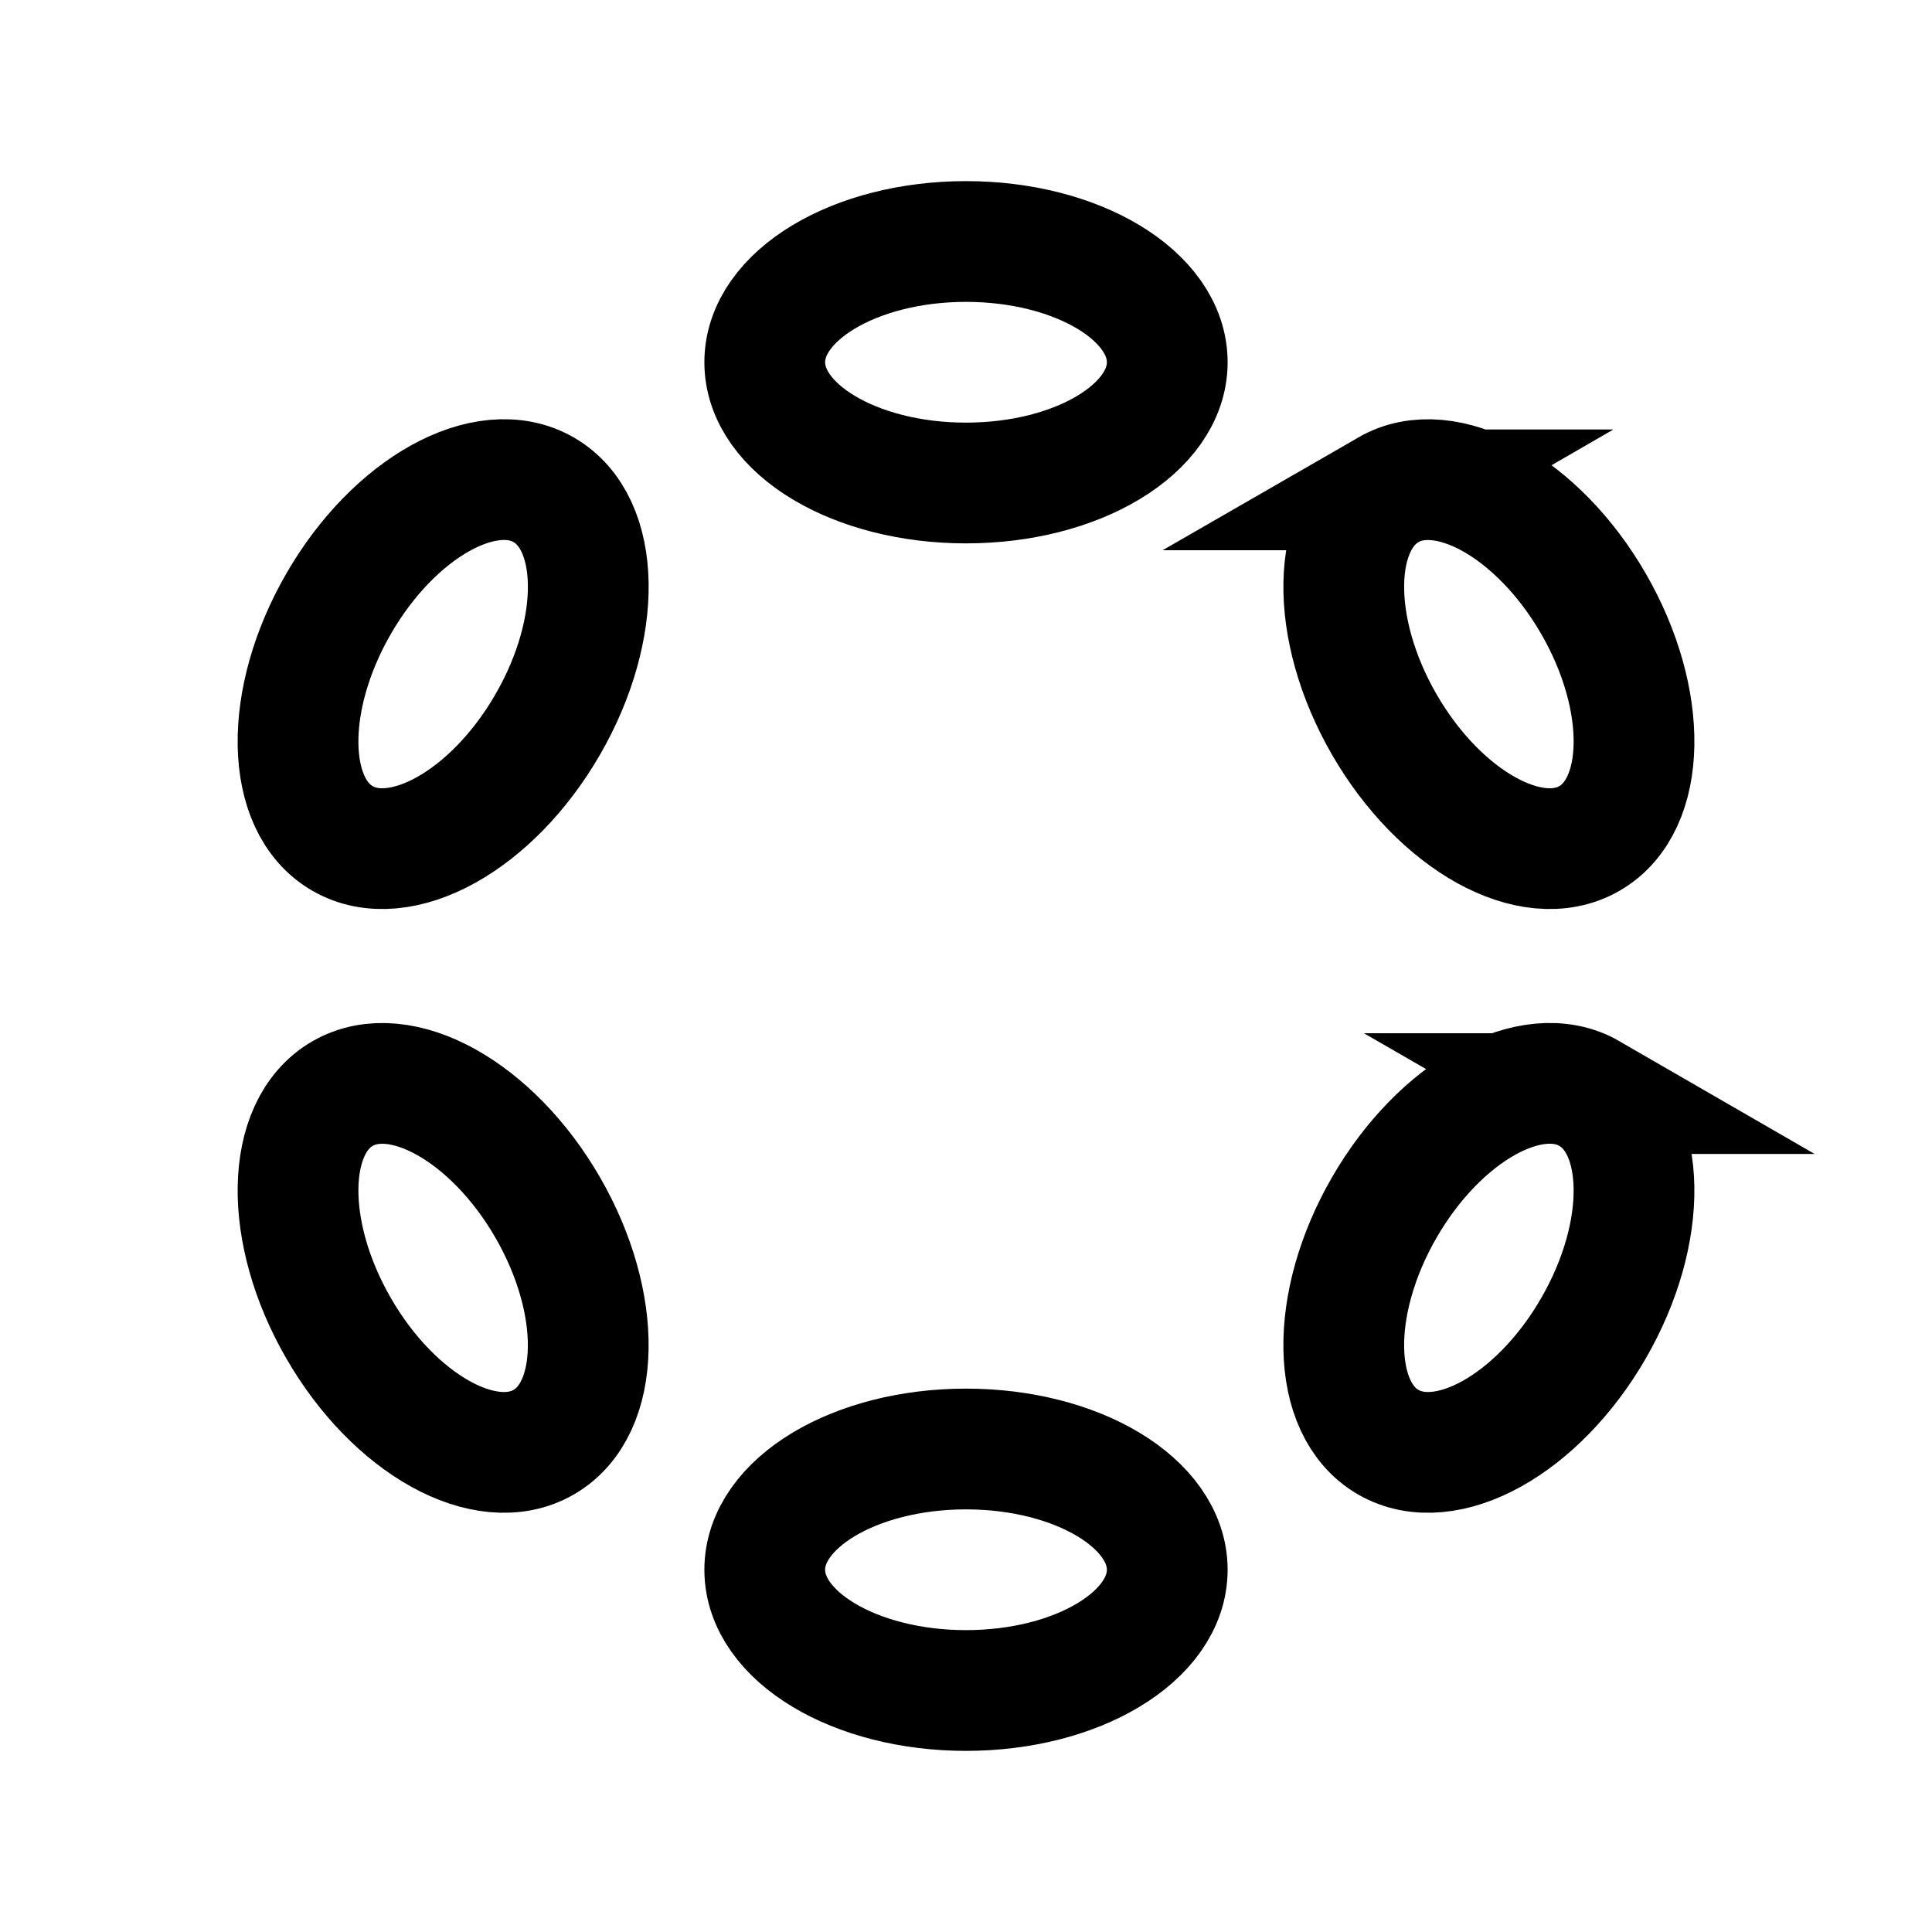 <svg xmlns="http://www.w3.org/2000/svg" width="24" height="24" viewbox="0 0 24 24" fill="none">
    <path stroke="currentColor" stroke-width="1.5" d="M14.5 4.5c0 .828-1.12 1.5-2.5 1.5s-2.5-.672-2.5-1.5S10.62 3 12 3s2.5.672 2.5 1.5ZM14.5 19.5c0 .828-1.12 1.5-2.5 1.5s-2.5-.672-2.5-1.5S10.62 18 12 18s2.5.672 2.5 1.5ZM6.755 6.085c.717.414.74 1.72.049 2.915-.69 1.196-1.832 1.83-2.55 1.415-.717-.414-.738-1.72-.048-2.915.69-1.196 1.831-1.83 2.549-1.415ZM19.745 13.585c.718.414.74 1.72.05 2.915-.69 1.196-1.832 1.83-2.55 1.415-.717-.414-.739-1.72-.049-2.915.69-1.196 1.832-1.83 2.55-1.415ZM4.255 13.585c.717-.414 1.859.22 2.549 1.415.69 1.196.668 2.501-.05 2.915-.717.415-1.858-.219-2.548-1.415-.69-1.195-.669-2.5.049-2.915ZM17.245 6.085c.718-.414 1.86.22 2.55 1.415.69 1.196.668 2.501-.05 2.915-.717.415-1.858-.219-2.549-1.415-.69-1.196-.668-2.5.05-2.915Z"/>
</svg>